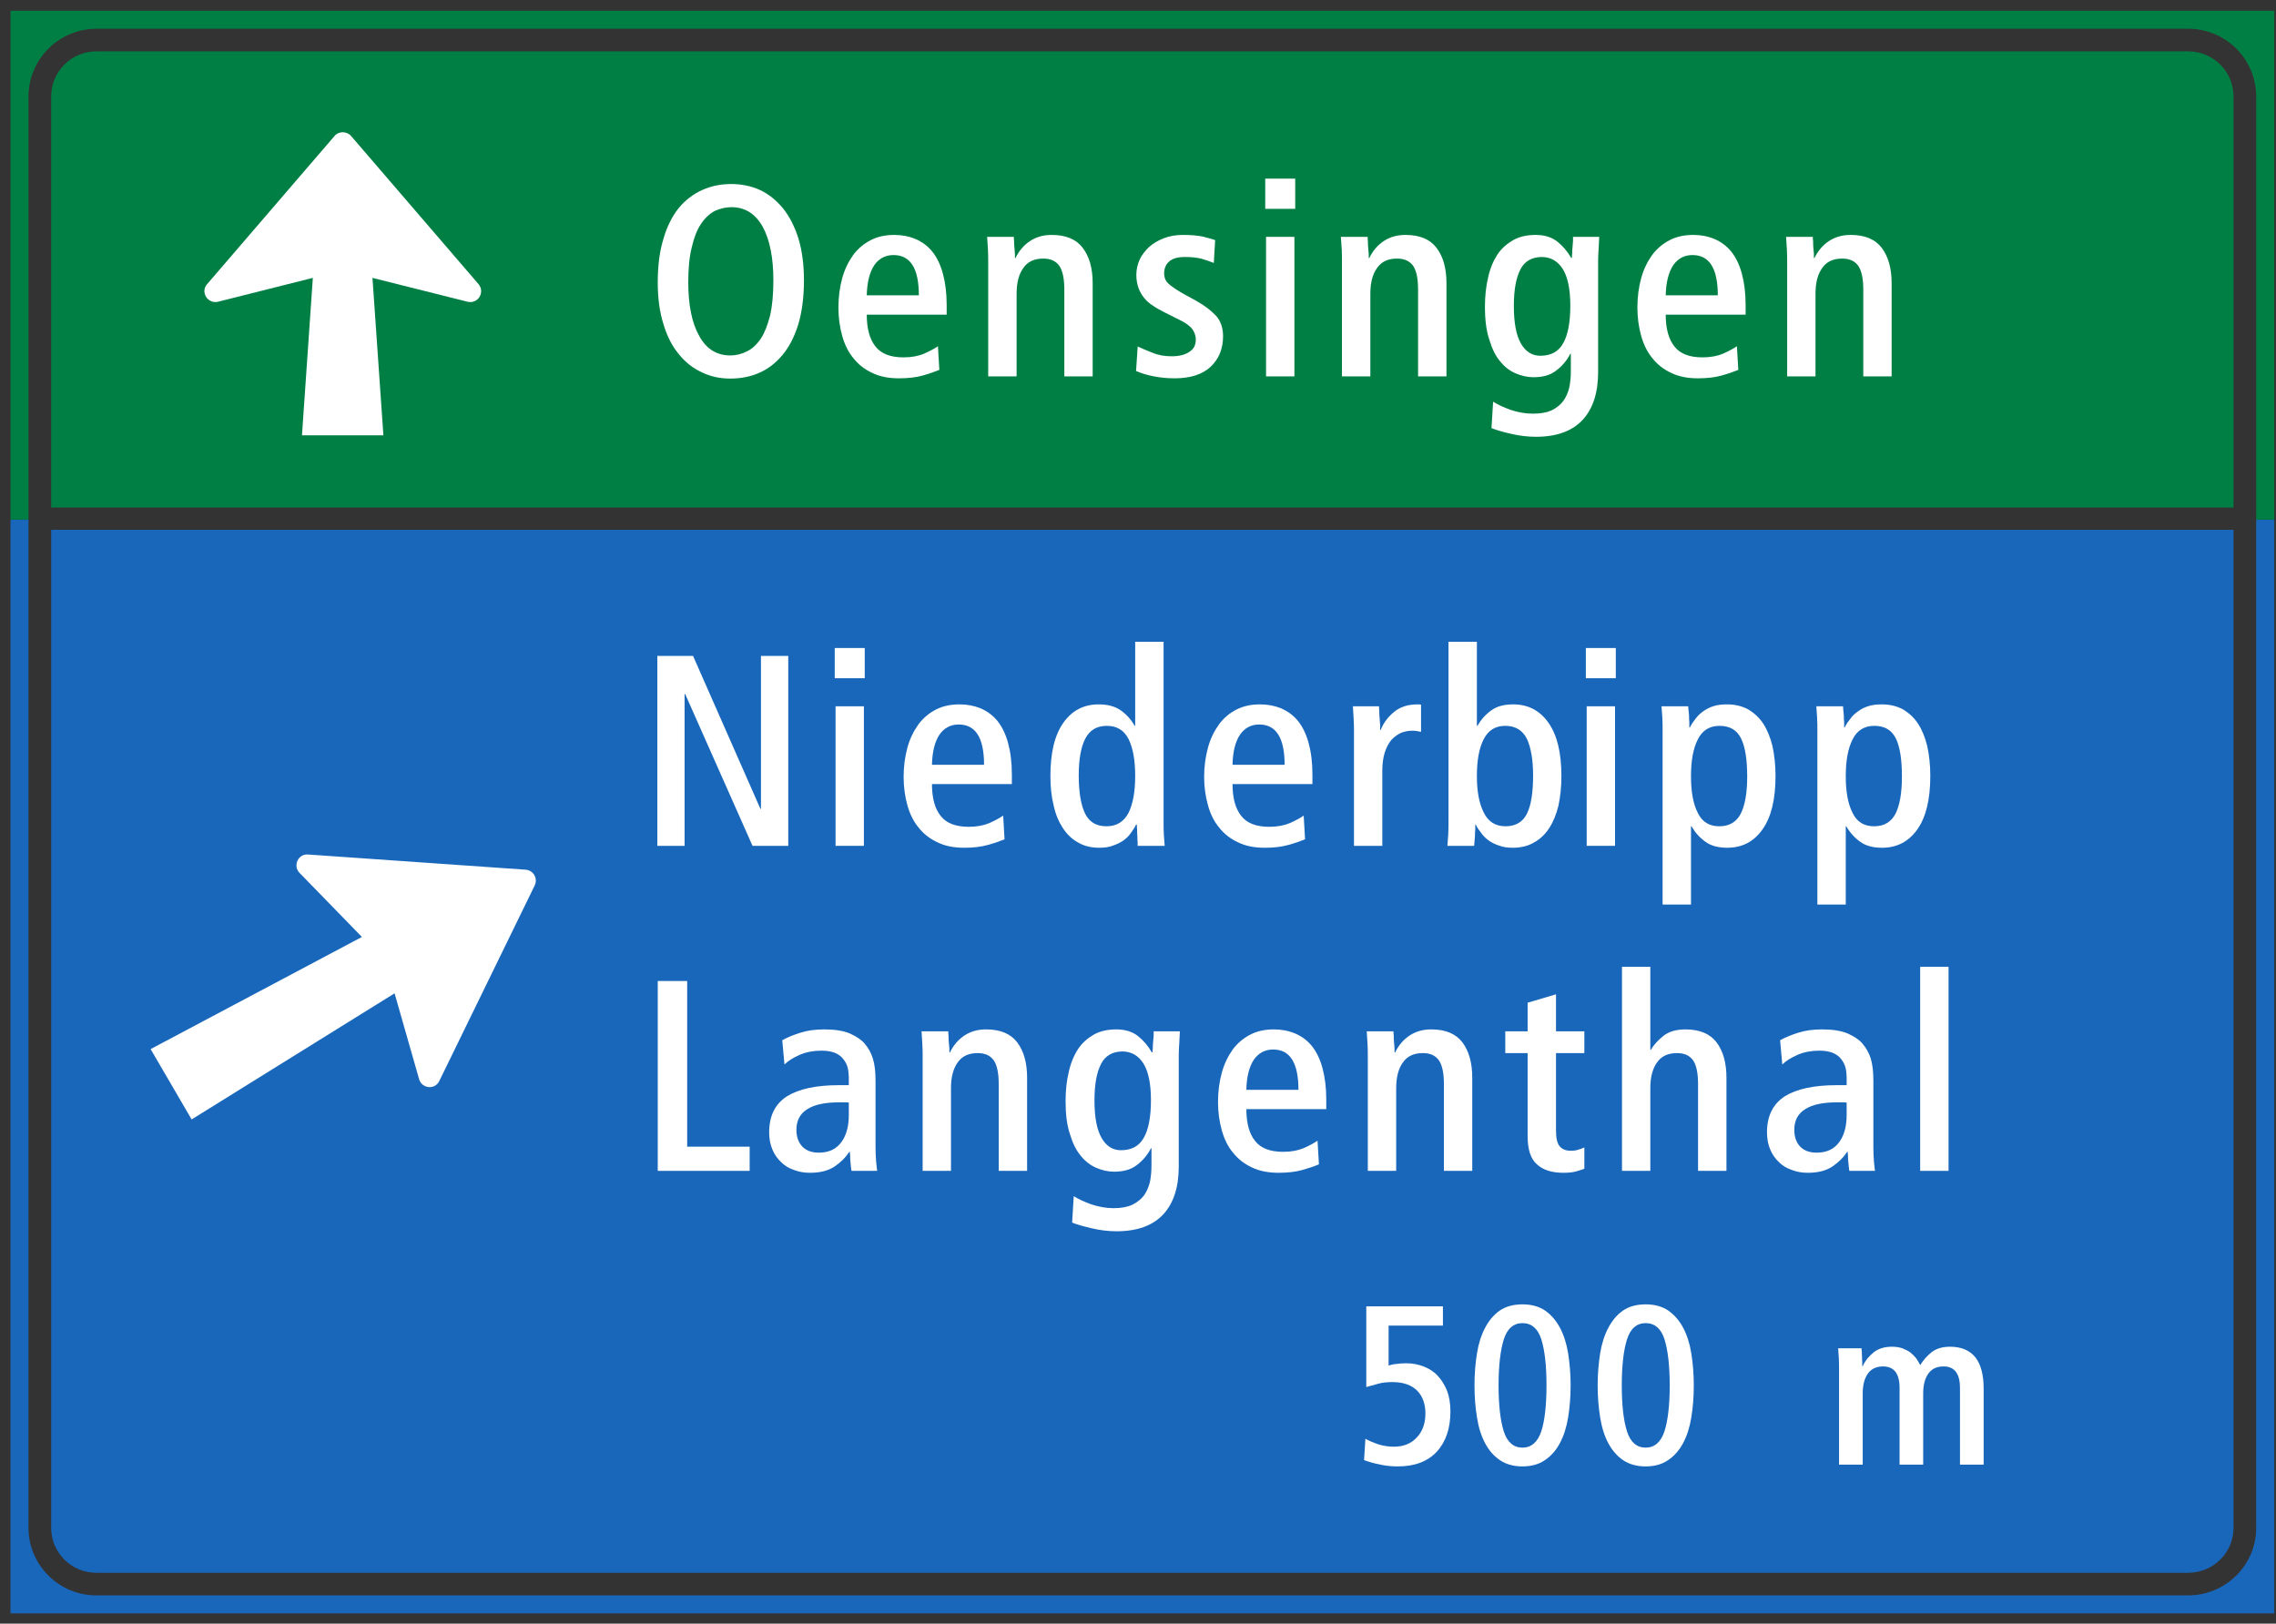 <?xml version="1.0" encoding="UTF-8"?>
<svg xmlns="http://www.w3.org/2000/svg" xmlns:xlink="http://www.w3.org/1999/xlink" width="171pt" height="122pt" viewBox="0 0 171 122" version="1.1">
<rect x="0" y="0" width="171" height="122" fill="#333333" stroke="none"/>
<g id="surface1">
<path style=" stroke:none;fill-rule:nonzero;fill:rgb(10.112%,40.585%,73.28%);fill-opacity:1;" d="M 0.789 39.043 L 0.789 121.227 L 170.867 121.227 L 170.867 39.043 L 169.512 39.043 L 169.512 114.801 C 169.512 117.594 167.223 119.875 164.398 119.875 L 7.23 119.875 C 4.43 119.875 2.141 117.594 2.141 114.801 L 2.141 39.043 L 0.789 39.043 "/>
<path style=" stroke:none;fill-rule:nonzero;fill:rgb(10.112%,40.585%,73.28%);fill-opacity:1;" d="M 167.809 39.809 L 167.809 114.801 C 167.809 116.664 166.289 118.176 164.398 118.176 L 7.23 118.176 C 5.363 118.176 3.844 116.664 3.844 114.801 L 3.844 39.809 L 167.809 39.809 "/>
<path style=" stroke:none;fill-rule:nonzero;fill:rgb(100%,100%,100%);fill-opacity:1;" d="M 40.172 66.535 C 40.43 66 40.078 65.395 39.496 65.348 L 23.152 64.207 C 22.406 64.137 21.984 65.047 22.5 65.582 L 27.191 70.402 L 11.316 78.828 L 14.398 84.113 L 29.645 74.637 L 31.488 81.086 C 31.699 81.809 32.68 81.902 33.004 81.227 L 40.172 66.535 "/>
<path style=" stroke:none;fill-rule:nonzero;fill:rgb(100%,100%,100%);fill-opacity:1;" d="M 49.387 63.555 L 51.434 63.555 L 51.434 52.148 L 51.477 52.148 L 56.539 63.555 L 59.223 63.555 L 59.223 49.285 L 57.172 49.285 L 57.172 60.777 L 57.133 60.777 L 52.07 49.285 L 49.387 49.285 L 49.387 63.555 "/>
<path style=" stroke:none;fill-rule:nonzero;fill:rgb(100%,100%,100%);fill-opacity:1;" d="M 62.777 63.555 L 64.906 63.555 L 64.906 53.07 L 62.777 53.07 L 62.777 63.555 "/>
<path style=" stroke:none;fill-rule:nonzero;fill:rgb(100%,100%,100%);fill-opacity:1;" d="M 62.715 50.961 L 64.969 50.961 L 64.969 48.691 L 62.715 48.691 L 62.715 50.961 "/>
<path style=" stroke:none;fill-rule:nonzero;fill:rgb(100%,100%,100%);fill-opacity:1;" d="M 70.02 58.914 L 76.023 58.914 L 76.023 58.199 C 76.023 57.281 75.922 56.504 75.738 55.828 C 75.555 55.152 75.285 54.602 74.941 54.172 C 74.59 53.742 74.16 53.438 73.691 53.23 C 73.199 53.027 72.664 52.926 72.09 52.926 C 71.434 52.926 70.84 53.047 70.328 53.312 C 69.797 53.578 69.344 53.969 68.996 54.438 C 68.648 54.93 68.359 55.5 68.176 56.176 C 67.992 56.848 67.891 57.586 67.891 58.383 C 67.891 59.141 67.992 59.855 68.176 60.512 C 68.359 61.164 68.629 61.715 69.016 62.184 C 69.387 62.656 69.859 63.023 70.43 63.289 C 71.004 63.574 71.68 63.699 72.441 63.699 C 73.094 63.699 73.691 63.637 74.203 63.492 C 74.715 63.352 75.125 63.207 75.473 63.066 L 75.371 61.285 C 75.102 61.469 74.754 61.656 74.344 61.84 C 73.914 62.023 73.402 62.125 72.789 62.125 C 71.805 62.125 71.105 61.859 70.676 61.309 C 70.246 60.777 70.02 59.977 70.02 58.914 "/>
<path style=" stroke:none;fill-rule:nonzero;fill:rgb(100%,100%,100%);fill-opacity:1;" d="M 85.473 63.555 L 87.504 63.555 C 87.48 63.289 87.465 63.004 87.441 62.699 C 87.422 62.391 87.422 62.043 87.422 61.695 L 87.422 48.223 L 85.289 48.223 L 85.289 54.539 L 85.25 54.539 C 84.984 54.07 84.637 53.68 84.203 53.375 C 83.773 53.07 83.219 52.926 82.543 52.926 C 81.438 52.926 80.555 53.375 79.902 54.293 C 79.246 55.215 78.918 56.543 78.918 58.324 C 78.918 59.141 79 59.875 79.164 60.531 C 79.309 61.203 79.551 61.758 79.859 62.227 C 80.168 62.699 80.555 63.066 81.008 63.309 C 81.457 63.574 81.992 63.699 82.586 63.699 C 82.973 63.699 83.324 63.656 83.629 63.535 C 83.918 63.434 84.184 63.309 84.41 63.148 C 84.637 62.984 84.82 62.801 84.961 62.594 C 85.105 62.391 85.25 62.184 85.352 61.961 L 85.414 61.961 C 85.414 62.062 85.414 62.184 85.434 62.348 C 85.434 62.512 85.434 62.676 85.453 62.84 C 85.453 63.004 85.453 63.148 85.473 63.289 C 85.473 63.434 85.473 63.516 85.473 63.555 "/>
<path style=" stroke:none;fill-rule:nonzero;fill:rgb(100%,100%,100%);fill-opacity:1;" d="M 92.602 58.914 L 98.605 58.914 L 98.605 58.199 C 98.605 57.281 98.504 56.504 98.32 55.828 C 98.133 55.152 97.867 54.602 97.52 54.172 C 97.172 53.742 96.738 53.438 96.27 53.23 C 95.777 53.027 95.242 52.926 94.672 52.926 C 94.016 52.926 93.422 53.047 92.906 53.312 C 92.375 53.578 91.922 53.969 91.578 54.438 C 91.227 54.93 90.941 55.5 90.758 56.176 C 90.574 56.848 90.469 57.586 90.469 58.383 C 90.469 59.141 90.574 59.855 90.758 60.512 C 90.941 61.164 91.207 61.715 91.598 62.184 C 91.965 62.656 92.438 63.023 93.012 63.289 C 93.586 63.574 94.262 63.699 95.02 63.699 C 95.676 63.699 96.27 63.637 96.781 63.492 C 97.293 63.352 97.703 63.207 98.051 63.066 L 97.949 61.285 C 97.684 61.469 97.336 61.656 96.926 61.84 C 96.492 62.023 95.98 62.125 95.367 62.125 C 94.383 62.125 93.688 61.859 93.258 61.309 C 92.828 60.777 92.602 59.977 92.602 58.914 "/>
<path style=" stroke:none;fill-rule:nonzero;fill:rgb(100%,100%,100%);fill-opacity:1;" d="M 101.727 63.555 L 103.855 63.555 L 103.855 57.914 C 103.855 57.383 103.918 56.934 104.039 56.543 C 104.164 56.156 104.328 55.848 104.531 55.602 C 104.738 55.379 104.984 55.195 105.25 55.07 C 105.516 54.969 105.781 54.906 106.09 54.906 C 106.215 54.906 106.336 54.906 106.438 54.93 C 106.539 54.949 106.664 54.969 106.766 54.988 L 106.766 52.945 C 106.727 52.945 106.684 52.945 106.664 52.926 C 106.645 52.926 106.602 52.926 106.562 52.926 C 106.172 52.926 105.824 52.965 105.516 53.07 C 105.211 53.168 104.961 53.312 104.738 53.496 C 104.512 53.68 104.309 53.887 104.145 54.109 C 103.98 54.336 103.836 54.582 103.734 54.848 L 103.691 54.848 C 103.691 54.766 103.691 54.641 103.691 54.477 C 103.672 54.316 103.672 54.133 103.652 53.945 C 103.629 53.762 103.629 53.602 103.629 53.438 C 103.609 53.273 103.609 53.148 103.609 53.07 L 101.645 53.07 C 101.664 53.375 101.684 53.703 101.703 54.027 C 101.727 54.375 101.727 54.723 101.727 55.07 L 101.727 63.555 "/>
<path style=" stroke:none;fill-rule:nonzero;fill:rgb(100%,100%,100%);fill-opacity:1;" d="M 108.746 63.555 L 110.758 63.555 C 110.758 63.516 110.758 63.434 110.777 63.289 C 110.797 63.148 110.797 63.004 110.816 62.82 C 110.816 62.656 110.816 62.492 110.84 62.328 C 110.84 62.164 110.84 62.043 110.84 61.961 L 110.879 61.961 C 110.98 62.184 111.125 62.391 111.289 62.594 C 111.434 62.801 111.617 62.984 111.844 63.148 C 112.066 63.309 112.312 63.434 112.621 63.535 C 112.93 63.656 113.277 63.699 113.664 63.699 C 114.262 63.699 114.793 63.574 115.242 63.309 C 115.695 63.066 116.086 62.699 116.391 62.227 C 116.699 61.758 116.926 61.203 117.09 60.531 C 117.23 59.875 117.312 59.141 117.312 58.324 C 117.312 56.543 116.984 55.215 116.328 54.293 C 115.676 53.375 114.793 52.926 113.688 52.926 C 113.012 52.926 112.457 53.07 112.047 53.375 C 111.617 53.68 111.27 54.07 111.004 54.539 L 110.961 54.539 L 110.961 48.223 L 108.828 48.223 L 108.828 61.695 C 108.828 62.043 108.828 62.391 108.809 62.699 C 108.789 63.004 108.77 63.289 108.746 63.555 "/>
<path style=" stroke:none;fill-rule:nonzero;fill:rgb(100%,100%,100%);fill-opacity:1;" d="M 119.211 63.555 L 121.34 63.555 L 121.34 53.07 L 119.211 53.07 L 119.211 63.555 "/>
<path style=" stroke:none;fill-rule:nonzero;fill:rgb(100%,100%,100%);fill-opacity:1;" d="M 119.148 50.961 L 121.398 50.961 L 121.398 48.691 L 119.148 48.691 L 119.148 50.961 "/>
<path style=" stroke:none;fill-rule:nonzero;fill:rgb(100%,100%,100%);fill-opacity:1;" d="M 127.047 62.086 L 127.086 62.086 C 127.355 62.555 127.699 62.941 128.133 63.25 C 128.543 63.555 129.098 63.699 129.77 63.699 C 130.879 63.699 131.762 63.25 132.414 62.328 C 133.07 61.41 133.398 60.082 133.398 58.301 C 133.398 57.484 133.316 56.746 133.172 56.074 C 133.012 55.418 132.781 54.848 132.477 54.375 C 132.168 53.906 131.777 53.559 131.328 53.293 C 130.855 53.047 130.344 52.926 129.75 52.926 C 129.359 52.926 129.016 52.965 128.707 53.07 C 128.398 53.168 128.152 53.312 127.926 53.477 C 127.699 53.641 127.52 53.824 127.375 54.027 C 127.211 54.234 127.066 54.438 126.965 54.66 L 126.922 54.66 C 126.922 54.559 126.922 54.438 126.922 54.273 C 126.902 54.109 126.902 53.945 126.902 53.785 C 126.883 53.621 126.883 53.477 126.859 53.336 C 126.84 53.191 126.84 53.109 126.84 53.07 L 124.832 53.07 C 124.855 53.336 124.875 53.621 124.895 53.926 C 124.914 54.234 124.914 54.582 124.914 54.93 L 124.914 67.969 L 127.047 67.969 L 127.047 62.086 "/>
<path style=" stroke:none;fill-rule:nonzero;fill:rgb(100%,100%,100%);fill-opacity:1;" d="M 138.676 62.086 L 138.715 62.086 C 138.98 62.555 139.332 62.941 139.762 63.25 C 140.172 63.555 140.727 63.699 141.402 63.699 C 142.508 63.699 143.391 63.25 144.047 62.328 C 144.699 61.41 145.027 60.082 145.027 58.301 C 145.027 57.484 144.945 56.746 144.801 56.074 C 144.641 55.418 144.414 54.848 144.105 54.375 C 143.797 53.906 143.41 53.559 142.957 53.293 C 142.484 53.047 141.977 52.926 141.379 52.926 C 140.992 52.926 140.645 52.965 140.336 53.07 C 140.027 53.168 139.781 53.312 139.559 53.477 C 139.332 53.641 139.145 53.824 139.004 54.027 C 138.84 54.234 138.695 54.438 138.594 54.66 L 138.555 54.66 C 138.555 54.559 138.555 54.438 138.555 54.273 C 138.531 54.109 138.531 53.945 138.531 53.785 C 138.512 53.621 138.512 53.477 138.488 53.336 C 138.473 53.191 138.473 53.109 138.473 53.07 L 136.465 53.07 C 136.48 53.336 136.504 53.621 136.523 53.926 C 136.543 54.234 136.543 54.582 136.543 54.93 L 136.543 67.969 L 138.676 67.969 L 138.676 62.086 "/>
<path style=" stroke:none;fill-rule:nonzero;fill:rgb(100%,100%,100%);fill-opacity:1;" d="M 49.418 87.977 L 56.324 87.977 L 56.324 86.16 L 51.629 86.16 L 51.629 73.711 L 49.418 73.711 L 49.418 87.977 "/>
<path style=" stroke:none;fill-rule:nonzero;fill:rgb(100%,100%,100%);fill-opacity:1;" d="M 63.977 87.977 L 65.902 87.977 C 65.883 87.793 65.844 87.531 65.82 87.223 C 65.801 86.914 65.781 86.59 65.781 86.242 L 65.781 81.23 C 65.781 80.535 65.719 79.965 65.574 79.516 C 65.434 79.066 65.207 78.699 64.941 78.391 C 64.715 78.125 64.344 77.879 63.855 77.656 C 63.363 77.449 62.727 77.348 61.93 77.348 C 61.25 77.348 60.656 77.43 60.145 77.594 C 59.633 77.758 59.16 77.941 58.773 78.164 L 58.938 79.984 C 59.203 79.719 59.594 79.473 60.102 79.25 C 60.598 79.043 61.129 78.945 61.723 78.945 C 62.48 78.945 63.016 79.148 63.34 79.555 C 63.508 79.762 63.629 79.984 63.691 80.23 C 63.75 80.496 63.773 80.781 63.773 81.109 L 63.773 81.539 L 63.016 81.539 C 61.312 81.539 60.004 81.824 59.121 82.379 C 58.238 82.949 57.789 83.848 57.789 85.078 C 57.789 85.566 57.871 85.996 58.035 86.383 C 58.199 86.773 58.422 87.078 58.711 87.344 C 58.977 87.609 59.305 87.793 59.672 87.918 C 60.043 88.059 60.43 88.121 60.863 88.121 C 61.641 88.121 62.258 87.957 62.727 87.633 C 63.18 87.324 63.547 86.957 63.812 86.547 L 63.855 86.547 C 63.855 86.609 63.855 86.711 63.875 86.855 C 63.875 86.996 63.875 87.141 63.895 87.281 C 63.914 87.426 63.914 87.57 63.934 87.691 C 63.957 87.836 63.957 87.918 63.977 87.977 "/>
<path style=" stroke:none;fill-rule:nonzero;fill:rgb(100%,100%,100%);fill-opacity:1;" d="M 69.32 87.977 L 71.449 87.977 L 71.449 81.766 C 71.449 80.945 71.613 80.293 71.961 79.82 C 72.289 79.352 72.781 79.129 73.457 79.129 C 74.012 79.129 74.402 79.309 74.668 79.68 C 74.914 80.047 75.035 80.641 75.035 81.457 L 75.035 87.977 L 77.168 87.977 L 77.168 80.969 C 77.168 79.863 76.922 78.984 76.43 78.328 C 75.938 77.676 75.16 77.348 74.094 77.348 C 73.477 77.348 72.945 77.492 72.473 77.797 C 72.004 78.105 71.633 78.535 71.367 79.086 L 71.328 79.086 C 71.328 79.023 71.328 78.902 71.328 78.758 C 71.305 78.617 71.305 78.453 71.285 78.289 C 71.266 78.125 71.266 77.961 71.266 77.82 C 71.246 77.676 71.246 77.551 71.246 77.492 L 69.238 77.492 C 69.258 77.797 69.277 78.125 69.297 78.453 C 69.32 78.801 69.32 79.148 69.32 79.496 L 69.32 87.977 "/>
<path style=" stroke:none;fill-rule:nonzero;fill:rgb(100%,100%,100%);fill-opacity:1;" d="M 80.672 89.879 L 80.551 91.863 C 80.898 92.004 81.391 92.148 82.004 92.289 C 82.621 92.434 83.254 92.516 83.891 92.516 C 85.449 92.516 86.613 92.086 87.395 91.25 C 88.172 90.41 88.562 89.207 88.562 87.652 L 88.562 79.27 C 88.562 78.965 88.582 78.676 88.602 78.371 C 88.625 78.062 88.625 77.777 88.645 77.492 L 86.676 77.492 C 86.676 77.551 86.676 77.676 86.676 77.82 C 86.656 77.961 86.656 78.125 86.637 78.289 C 86.613 78.453 86.613 78.594 86.613 78.738 C 86.594 78.883 86.594 79.004 86.594 79.066 L 86.531 79.066 C 86.266 78.594 85.918 78.188 85.488 77.84 C 85.059 77.512 84.527 77.348 83.871 77.348 C 83.234 77.348 82.66 77.469 82.188 77.734 C 81.719 78.004 81.309 78.352 81 78.82 C 80.695 79.289 80.449 79.863 80.305 80.52 C 80.141 81.191 80.059 81.926 80.059 82.746 C 80.059 83.727 80.16 84.543 80.387 85.219 C 80.59 85.895 80.855 86.445 81.207 86.855 C 81.555 87.281 81.945 87.57 82.375 87.754 C 82.805 87.938 83.254 88.039 83.707 88.039 C 84.422 88.039 84.996 87.875 85.426 87.531 C 85.859 87.203 86.207 86.793 86.473 86.281 L 86.512 86.281 L 86.512 87.59 C 86.512 88.02 86.473 88.449 86.391 88.836 C 86.289 89.227 86.145 89.551 85.938 89.84 C 85.715 90.125 85.426 90.348 85.059 90.531 C 84.688 90.699 84.219 90.781 83.664 90.781 C 83.09 90.781 82.539 90.676 81.984 90.492 C 81.43 90.289 81 90.086 80.672 89.879 "/>
<path style=" stroke:none;fill-rule:nonzero;fill:rgb(100%,100%,100%);fill-opacity:1;" d="M 93.641 83.34 L 99.645 83.34 L 99.645 82.621 C 99.645 81.703 99.543 80.926 99.359 80.25 C 99.176 79.578 98.906 79.023 98.559 78.594 C 98.211 78.164 97.781 77.859 97.309 77.656 C 96.82 77.449 96.285 77.348 95.711 77.348 C 95.055 77.348 94.461 77.469 93.949 77.734 C 93.418 78.004 92.965 78.391 92.617 78.859 C 92.27 79.352 91.98 79.926 91.797 80.598 C 91.613 81.273 91.512 82.008 91.512 82.805 C 91.512 83.562 91.613 84.281 91.797 84.934 C 91.98 85.586 92.246 86.141 92.637 86.609 C 93.008 87.078 93.477 87.449 94.051 87.715 C 94.625 87.996 95.301 88.121 96.059 88.121 C 96.715 88.121 97.309 88.059 97.824 87.918 C 98.336 87.773 98.746 87.633 99.094 87.488 L 98.988 85.711 C 98.723 85.895 98.375 86.078 97.965 86.262 C 97.535 86.445 97.023 86.547 96.406 86.547 C 95.426 86.547 94.727 86.281 94.297 85.73 C 93.867 85.199 93.641 84.402 93.641 83.34 "/>
<path style=" stroke:none;fill-rule:nonzero;fill:rgb(100%,100%,100%);fill-opacity:1;" d="M 102.766 87.977 L 104.898 87.977 L 104.898 81.766 C 104.898 80.945 105.062 80.293 105.41 79.82 C 105.738 79.352 106.23 79.129 106.906 79.129 C 107.461 79.129 107.848 79.309 108.113 79.68 C 108.359 80.047 108.484 80.641 108.484 81.457 L 108.484 87.977 L 110.613 87.977 L 110.613 80.969 C 110.613 79.863 110.367 78.984 109.879 78.328 C 109.387 77.676 108.605 77.348 107.539 77.348 C 106.926 77.348 106.395 77.492 105.922 77.797 C 105.449 78.105 105.082 78.535 104.816 79.086 L 104.773 79.086 C 104.773 79.023 104.773 78.902 104.773 78.758 C 104.754 78.617 104.754 78.453 104.734 78.289 C 104.715 78.125 104.715 77.961 104.715 77.82 C 104.691 77.676 104.691 77.551 104.691 77.492 L 102.684 77.492 C 102.703 77.797 102.727 78.125 102.746 78.453 C 102.766 78.801 102.766 79.148 102.766 79.496 L 102.766 87.977 "/>
<path style=" stroke:none;fill-rule:nonzero;fill:rgb(100%,100%,100%);fill-opacity:1;" d="M 119.035 87.816 L 119.035 86.219 C 118.895 86.281 118.75 86.344 118.586 86.383 C 118.422 86.445 118.238 86.465 118.012 86.465 C 117.621 86.465 117.355 86.344 117.172 86.117 C 116.988 85.895 116.906 85.504 116.906 84.934 L 116.906 79.129 L 119.035 79.129 L 119.035 77.492 L 116.906 77.492 L 116.906 74.711 L 114.773 75.344 L 114.773 77.492 L 113.094 77.492 L 113.094 79.129 L 114.773 79.129 L 114.773 85.363 C 114.773 86.363 115 87.078 115.473 87.488 C 115.941 87.918 116.598 88.121 117.457 88.121 C 117.766 88.121 118.074 88.102 118.34 88.039 C 118.605 87.957 118.852 87.898 119.035 87.816 "/>
<path style=" stroke:none;fill-rule:nonzero;fill:rgb(100%,100%,100%);fill-opacity:1;" d="M 121.863 87.977 L 123.992 87.977 L 123.992 81.766 C 123.992 80.945 124.156 80.293 124.504 79.82 C 124.832 79.352 125.324 79.129 126 79.129 C 126.555 79.129 126.945 79.309 127.211 79.68 C 127.457 80.047 127.578 80.641 127.578 81.457 L 127.578 87.977 L 129.711 87.977 L 129.711 80.969 C 129.711 79.863 129.465 78.984 128.973 78.328 C 128.48 77.676 127.699 77.348 126.637 77.348 C 125.938 77.348 125.387 77.512 124.996 77.82 C 124.586 78.145 124.258 78.492 124.035 78.883 L 123.992 78.883 L 123.992 72.645 L 121.863 72.645 L 121.863 87.977 "/>
<path style=" stroke:none;fill-rule:nonzero;fill:rgb(100%,100%,100%);fill-opacity:1;" d="M 138.945 87.977 L 140.871 87.977 C 140.852 87.793 140.812 87.531 140.789 87.223 C 140.77 86.914 140.75 86.59 140.75 86.242 L 140.75 81.23 C 140.75 80.535 140.688 79.965 140.547 79.516 C 140.402 79.066 140.176 78.699 139.91 78.391 C 139.684 78.125 139.316 77.879 138.824 77.656 C 138.332 77.449 137.695 77.348 136.898 77.348 C 136.223 77.348 135.629 77.43 135.113 77.594 C 134.602 77.758 134.133 77.941 133.742 78.164 L 133.906 79.984 C 134.172 79.719 134.562 79.473 135.074 79.25 C 135.566 79.043 136.098 78.945 136.691 78.945 C 137.449 78.945 137.984 79.148 138.312 79.555 C 138.477 79.762 138.598 79.984 138.66 80.23 C 138.723 80.496 138.742 80.781 138.742 81.109 L 138.742 81.539 L 137.984 81.539 C 136.281 81.539 134.973 81.824 134.09 82.379 C 133.211 82.949 132.758 83.848 132.758 85.078 C 132.758 85.566 132.84 85.996 133.004 86.383 C 133.168 86.773 133.395 87.078 133.68 87.344 C 133.945 87.609 134.273 87.793 134.645 87.918 C 135.012 88.059 135.402 88.121 135.832 88.121 C 136.609 88.121 137.227 87.957 137.695 87.633 C 138.148 87.324 138.516 86.957 138.781 86.547 L 138.824 86.547 C 138.824 86.609 138.824 86.711 138.844 86.855 C 138.844 86.996 138.844 87.141 138.863 87.281 C 138.887 87.426 138.887 87.57 138.906 87.691 C 138.926 87.836 138.926 87.918 138.945 87.977 "/>
<path style=" stroke:none;fill-rule:nonzero;fill:rgb(100%,100%,100%);fill-opacity:1;" d="M 144.266 87.977 L 146.398 87.977 L 146.398 72.645 L 144.266 72.645 L 144.266 87.977 "/>
<path style=" stroke:none;fill-rule:nonzero;fill:rgb(100%,100%,100%);fill-opacity:1;" d="M 102.484 109.711 C 102.809 109.828 103.184 109.949 103.629 110.031 C 104.055 110.137 104.531 110.184 105.027 110.184 C 106.293 110.184 107.266 109.812 107.949 109.078 C 108.633 108.332 108.973 107.324 108.973 106.047 C 108.973 105.469 108.887 104.941 108.719 104.496 C 108.527 104.035 108.289 103.66 108 103.355 C 107.711 103.047 107.352 102.828 106.957 102.672 C 106.547 102.52 106.121 102.434 105.676 102.434 C 105.402 102.434 105.148 102.453 104.926 102.484 C 104.688 102.504 104.48 102.555 104.328 102.605 L 104.328 99.605 L 108.41 99.605 L 108.41 98.16 L 102.652 98.16 L 102.652 104.223 C 102.945 104.141 103.254 104.055 103.559 103.969 C 103.867 103.883 104.227 103.848 104.617 103.848 C 105.438 103.848 106.051 104.07 106.48 104.496 C 106.891 104.922 107.094 105.504 107.094 106.199 C 107.094 106.934 106.891 107.531 106.465 107.988 C 106.035 108.469 105.453 108.703 104.723 108.703 C 104.293 108.703 103.902 108.637 103.543 108.52 C 103.184 108.398 102.859 108.262 102.586 108.109 L 102.484 109.711 "/>
<path style=" stroke:none;fill-rule:nonzero;fill:rgb(100%,100%,100%);fill-opacity:1;" d="M 111.582 108.449 C 111.871 108.992 112.246 109.418 112.711 109.727 C 113.172 110.031 113.719 110.184 114.383 110.184 C 115.051 110.184 115.613 110.031 116.074 109.711 C 116.535 109.402 116.91 108.977 117.199 108.43 C 117.492 107.887 117.695 107.238 117.816 106.508 C 117.934 105.773 118.004 104.973 118.004 104.105 C 118.004 103.234 117.934 102.434 117.816 101.684 C 117.695 100.953 117.492 100.305 117.199 99.762 C 116.91 99.215 116.535 98.789 116.074 98.465 C 115.613 98.16 115.051 98.008 114.383 98.008 C 113.719 98.008 113.152 98.16 112.691 98.465 C 112.23 98.789 111.871 99.215 111.582 99.762 C 111.293 100.305 111.086 100.953 110.969 101.684 C 110.848 102.434 110.781 103.234 110.781 104.105 C 110.781 104.973 110.848 105.773 110.969 106.508 C 111.086 107.258 111.293 107.906 111.582 108.449 "/>
<path style=" stroke:none;fill-rule:nonzero;fill:rgb(100%,100%,100%);fill-opacity:1;" d="M 120.84 108.449 C 121.129 108.992 121.504 109.418 121.965 109.727 C 122.426 110.031 122.973 110.184 123.641 110.184 C 124.305 110.184 124.867 110.031 125.328 109.711 C 125.789 109.402 126.164 108.977 126.457 108.43 C 126.746 107.887 126.953 107.238 127.07 106.508 C 127.191 105.773 127.258 104.973 127.258 104.105 C 127.258 103.234 127.191 102.434 127.07 101.684 C 126.953 100.953 126.746 100.305 126.457 99.762 C 126.164 99.215 125.789 98.789 125.328 98.465 C 124.867 98.16 124.305 98.008 123.641 98.008 C 122.973 98.008 122.41 98.16 121.949 98.465 C 121.488 98.789 121.129 99.215 120.84 99.762 C 120.547 100.305 120.344 100.953 120.223 101.684 C 120.105 102.434 120.035 103.234 120.035 104.105 C 120.035 104.973 120.105 105.773 120.223 106.508 C 120.344 107.258 120.547 107.906 120.84 108.449 "/>
<path style=" stroke:none;fill-rule:nonzero;fill:rgb(100%,100%,100%);fill-opacity:1;" d="M 138.172 110.051 L 139.949 110.051 L 139.949 104.703 C 139.949 104.055 140.086 103.559 140.344 103.203 C 140.598 102.844 140.992 102.672 141.484 102.672 C 142.309 102.672 142.719 103.219 142.719 104.293 L 142.719 110.051 L 144.492 110.051 L 144.492 104.703 C 144.492 104.055 144.629 103.559 144.887 103.203 C 145.141 102.844 145.535 102.672 146.027 102.672 C 146.848 102.672 147.258 103.219 147.258 104.293 L 147.258 110.051 L 149.035 110.051 L 149.035 104.328 C 149.035 103.305 148.828 102.52 148.418 101.992 C 147.992 101.465 147.359 101.191 146.508 101.191 C 145.941 101.191 145.484 101.328 145.125 101.602 C 144.766 101.891 144.492 102.215 144.27 102.57 C 144.184 102.402 144.082 102.23 143.965 102.059 C 143.844 101.906 143.688 101.754 143.52 101.617 C 143.348 101.496 143.145 101.395 142.922 101.309 C 142.699 101.227 142.426 101.191 142.137 101.191 C 141.59 101.191 141.145 101.328 140.785 101.602 C 140.43 101.891 140.137 102.23 139.949 102.656 L 139.914 102.656 C 139.914 102.605 139.914 102.504 139.914 102.367 C 139.898 102.246 139.898 102.109 139.898 101.973 C 139.883 101.84 139.883 101.703 139.883 101.582 C 139.863 101.465 139.863 101.363 139.863 101.309 L 138.105 101.309 C 138.121 101.551 138.141 101.805 138.156 102.078 C 138.172 102.348 138.172 102.641 138.172 102.965 L 138.172 110.051 "/>
<path style=" stroke:none;fill-rule:nonzero;fill:rgb(0%,49.675%,27.332%);fill-opacity:1;" d="M 0.789 39.043 L 0.789 0.809 L 170.867 0.809 L 170.867 39.043 L 169.512 39.043 L 169.512 7.258 C 169.512 4.441 167.223 2.16 164.398 2.16 L 7.254 2.16 C 4.43 2.16 2.141 4.441 2.141 7.258 L 2.141 39.043 L 0.789 39.043 "/>
<path style=" stroke:none;fill-rule:nonzero;fill:rgb(0%,49.675%,27.332%);fill-opacity:1;" d="M 167.809 38.133 L 167.809 7.258 C 167.809 5.371 166.289 3.859 164.398 3.859 L 7.254 3.859 C 5.363 3.859 3.844 5.371 3.844 7.258 L 3.844 38.133 L 167.809 38.133 "/>
<path style=" stroke:none;fill-rule:nonzero;fill:rgb(10.112%,40.585%,73.28%);fill-opacity:1;" d="M 70.02 57.465 C 70.043 56.504 70.227 55.746 70.574 55.215 C 70.922 54.703 71.414 54.438 72.031 54.438 C 73.301 54.438 73.934 55.441 73.934 57.465 L 70.02 57.465 "/>
<path style=" stroke:none;fill-rule:nonzero;fill:rgb(10.112%,40.585%,73.28%);fill-opacity:1;" d="M 81.52 61.121 C 81.215 60.488 81.047 59.527 81.047 58.262 C 81.047 57.055 81.215 56.133 81.539 55.5 C 81.867 54.867 82.402 54.539 83.16 54.539 C 83.918 54.539 84.449 54.867 84.797 55.543 C 85.125 56.215 85.289 57.137 85.289 58.301 C 85.289 59.469 85.125 60.387 84.797 61.062 C 84.449 61.734 83.898 62.086 83.141 62.086 C 82.359 62.086 81.828 61.758 81.52 61.121 "/>
<path style=" stroke:none;fill-rule:nonzero;fill:rgb(10.112%,40.585%,73.28%);fill-opacity:1;" d="M 92.602 57.465 C 92.621 56.504 92.805 55.746 93.156 55.215 C 93.504 54.703 93.992 54.438 94.609 54.438 C 95.879 54.438 96.516 55.441 96.516 57.465 L 92.602 57.465 "/>
<path style=" stroke:none;fill-rule:nonzero;fill:rgb(10.112%,40.585%,73.28%);fill-opacity:1;" d="M 111.473 61.043 C 111.125 60.367 110.961 59.445 110.961 58.301 C 110.961 57.137 111.125 56.215 111.473 55.543 C 111.82 54.867 112.355 54.539 113.094 54.539 C 113.852 54.539 114.383 54.867 114.711 55.5 C 115.02 56.156 115.184 57.074 115.184 58.262 C 115.184 59.547 115.039 60.488 114.73 61.121 C 114.426 61.758 113.871 62.086 113.113 62.086 C 112.355 62.086 111.801 61.734 111.473 61.043 "/>
<path style=" stroke:none;fill-rule:nonzero;fill:rgb(10.112%,40.585%,73.28%);fill-opacity:1;" d="M 127.559 61.082 C 127.211 60.406 127.047 59.488 127.047 58.324 C 127.047 57.156 127.211 56.238 127.559 55.562 C 127.887 54.887 128.438 54.539 129.195 54.539 C 129.977 54.539 130.512 54.867 130.816 55.5 C 131.125 56.133 131.27 57.094 131.27 58.363 C 131.27 59.57 131.105 60.488 130.797 61.121 C 130.469 61.758 129.934 62.086 129.18 62.086 C 128.418 62.086 127.887 61.758 127.559 61.082 "/>
<path style=" stroke:none;fill-rule:nonzero;fill:rgb(10.112%,40.585%,73.28%);fill-opacity:1;" d="M 139.188 61.082 C 138.84 60.406 138.676 59.488 138.676 58.324 C 138.676 57.156 138.84 56.238 139.188 55.562 C 139.516 54.887 140.066 54.539 140.824 54.539 C 141.605 54.539 142.141 54.867 142.445 55.5 C 142.754 56.133 142.895 57.094 142.895 58.363 C 142.895 59.57 142.734 60.488 142.426 61.121 C 142.098 61.758 141.562 62.086 140.809 62.086 C 140.047 62.086 139.516 61.758 139.188 61.082 "/>
<path style=" stroke:none;fill-rule:nonzero;fill:rgb(10.112%,40.585%,73.28%);fill-opacity:1;" d="M 63.773 82.848 L 63.773 83.789 C 63.773 84.625 63.59 85.301 63.219 85.812 C 62.828 86.344 62.277 86.609 61.52 86.609 C 60.965 86.609 60.555 86.445 60.27 86.141 C 59.98 85.832 59.836 85.402 59.836 84.891 C 59.836 84.199 60.102 83.688 60.656 83.34 C 61.211 82.988 62.012 82.828 63.055 82.828 C 63.18 82.828 63.301 82.828 63.445 82.828 C 63.59 82.828 63.711 82.828 63.773 82.848 "/>
<path style=" stroke:none;fill-rule:nonzero;fill:rgb(10.112%,40.585%,73.28%);fill-opacity:1;" d="M 82.766 85.504 C 82.414 84.91 82.23 83.973 82.23 82.684 C 82.23 81.477 82.395 80.578 82.723 79.945 C 83.031 79.332 83.562 79.023 84.301 79.004 C 84.996 79.004 85.531 79.309 85.918 79.926 C 86.289 80.535 86.473 81.457 86.473 82.664 C 86.473 83.93 86.289 84.871 85.938 85.484 C 85.59 86.117 85.016 86.426 84.219 86.426 C 83.602 86.426 83.109 86.117 82.766 85.504 "/>
<path style=" stroke:none;fill-rule:nonzero;fill:rgb(10.112%,40.585%,73.28%);fill-opacity:1;" d="M 93.641 81.887 C 93.66 80.926 93.848 80.168 94.195 79.637 C 94.543 79.129 95.035 78.859 95.652 78.859 C 96.922 78.859 97.555 79.863 97.555 81.887 L 93.641 81.887 "/>
<path style=" stroke:none;fill-rule:nonzero;fill:rgb(10.112%,40.585%,73.28%);fill-opacity:1;" d="M 138.742 82.848 L 138.742 83.789 C 138.742 84.625 138.559 85.301 138.188 85.812 C 137.801 86.344 137.246 86.609 136.488 86.609 C 135.934 86.609 135.523 86.445 135.238 86.141 C 134.949 85.832 134.809 85.402 134.809 84.891 C 134.809 84.199 135.074 83.688 135.629 83.34 C 136.18 82.988 136.98 82.828 138.023 82.828 C 138.148 82.828 138.27 82.828 138.414 82.828 C 138.559 82.828 138.68 82.828 138.742 82.848 "/>
<path style=" stroke:none;fill-rule:nonzero;fill:rgb(10.112%,40.585%,73.28%);fill-opacity:1;" d="M 112.98 107.547 C 112.727 106.746 112.59 105.586 112.59 104.105 C 112.59 102.621 112.727 101.465 112.98 100.648 C 113.238 99.828 113.719 99.418 114.383 99.418 C 115.066 99.418 115.543 99.828 115.801 100.629 C 116.059 101.449 116.191 102.605 116.191 104.105 C 116.191 105.586 116.059 106.746 115.801 107.547 C 115.527 108.363 115.051 108.773 114.383 108.773 C 113.719 108.773 113.238 108.363 112.98 107.547 "/>
<path style=" stroke:none;fill-rule:nonzero;fill:rgb(10.112%,40.585%,73.28%);fill-opacity:1;" d="M 122.238 107.547 C 121.98 106.746 121.848 105.586 121.848 104.105 C 121.848 102.621 121.98 101.465 122.238 100.648 C 122.492 99.828 122.973 99.418 123.641 99.418 C 124.32 99.418 124.801 99.828 125.055 100.629 C 125.312 101.449 125.449 102.605 125.449 104.105 C 125.449 105.586 125.312 106.746 125.055 107.547 C 124.781 108.363 124.305 108.773 123.641 108.773 C 122.973 108.773 122.492 108.363 122.238 107.547 "/>
<path style=" stroke:none;fill-rule:nonzero;fill:rgb(100%,100%,100%);fill-opacity:1;" d="M 26.375 10.215 L 35.949 21.344 C 36.461 21.949 35.922 22.859 35.129 22.672 L 27.984 20.879 L 28.805 32.707 L 22.688 32.707 L 23.504 20.879 L 16.383 22.672 C 15.613 22.859 15.027 21.949 15.566 21.344 L 25.137 10.215 C 25.441 9.844 26.047 9.844 26.375 10.215 "/>
<path style=" stroke:none;fill-rule:nonzero;fill:rgb(100%,100%,100%);fill-opacity:1;" d="M 50.996 26.605 C 51.488 27.219 52.059 27.668 52.734 27.977 C 53.391 28.301 54.109 28.445 54.867 28.445 C 55.668 28.445 56.406 28.301 57.082 27.996 C 57.758 27.691 58.332 27.238 58.824 26.629 C 59.316 26.035 59.703 25.258 59.988 24.336 C 60.258 23.418 60.402 22.312 60.402 21.066 C 60.402 19.859 60.258 18.816 59.988 17.918 C 59.703 17.02 59.316 16.262 58.824 15.648 C 58.332 15.055 57.758 14.586 57.102 14.277 C 56.426 13.973 55.707 13.828 54.949 13.828 C 54.152 13.828 53.434 13.973 52.758 14.277 C 52.082 14.586 51.488 15.035 50.996 15.629 C 50.504 16.242 50.113 17.02 49.848 17.938 C 49.559 18.859 49.418 19.961 49.418 21.211 C 49.418 22.414 49.559 23.457 49.848 24.359 C 50.113 25.258 50.504 26.016 50.996 26.605 "/>
<path style=" stroke:none;fill-rule:nonzero;fill:rgb(100%,100%,100%);fill-opacity:1;" d="M 65.121 23.645 L 71.125 23.645 L 71.125 22.926 C 71.125 22.008 71.023 21.23 70.84 20.555 C 70.656 19.883 70.387 19.328 70.039 18.898 C 69.691 18.469 69.262 18.164 68.789 17.961 C 68.297 17.754 67.766 17.652 67.191 17.652 C 66.535 17.652 65.941 17.773 65.43 18.039 C 64.898 18.309 64.445 18.695 64.098 19.164 C 63.75 19.656 63.461 20.23 63.277 20.902 C 63.094 21.578 62.992 22.312 62.992 23.109 C 62.992 23.867 63.094 24.582 63.277 25.238 C 63.461 25.891 63.727 26.441 64.117 26.914 C 64.488 27.383 64.957 27.754 65.531 28.02 C 66.105 28.301 66.781 28.426 67.539 28.426 C 68.195 28.426 68.789 28.363 69.301 28.223 C 69.816 28.078 70.223 27.934 70.574 27.793 L 70.469 26.016 C 70.203 26.199 69.855 26.383 69.445 26.566 C 69.016 26.75 68.504 26.852 67.887 26.852 C 66.906 26.852 66.207 26.586 65.777 26.035 C 65.348 25.504 65.121 24.707 65.121 23.645 "/>
<path style=" stroke:none;fill-rule:nonzero;fill:rgb(100%,100%,100%);fill-opacity:1;" d="M 74.246 28.281 L 76.379 28.281 L 76.379 22.07 C 76.379 21.25 76.543 20.598 76.891 20.125 C 77.219 19.656 77.711 19.43 78.387 19.43 C 78.938 19.43 79.328 19.613 79.594 19.98 C 79.84 20.352 79.965 20.945 79.965 21.762 L 79.965 28.281 L 82.094 28.281 L 82.094 21.27 C 82.094 20.168 81.848 19.285 81.355 18.633 C 80.863 17.98 80.086 17.652 79.02 17.652 C 78.406 17.652 77.871 17.797 77.402 18.102 C 76.93 18.41 76.562 18.84 76.293 19.391 L 76.254 19.391 C 76.254 19.328 76.254 19.207 76.254 19.062 C 76.234 18.922 76.234 18.758 76.215 18.594 C 76.191 18.43 76.191 18.266 76.191 18.121 C 76.172 17.98 76.172 17.855 76.172 17.797 L 74.164 17.797 C 74.184 18.102 74.207 18.43 74.227 18.758 C 74.246 19.105 74.246 19.453 74.246 19.801 L 74.246 28.281 "/>
<path style=" stroke:none;fill-rule:nonzero;fill:rgb(100%,100%,100%);fill-opacity:1;" d="M 85.355 27.875 C 85.684 28.02 86.094 28.16 86.605 28.262 C 87.098 28.363 87.652 28.426 88.242 28.426 C 89.434 28.426 90.336 28.141 90.969 27.547 C 91.586 26.953 91.891 26.199 91.891 25.258 C 91.891 24.625 91.707 24.113 91.359 23.723 C 90.988 23.336 90.496 22.945 89.863 22.598 L 88.941 22.09 C 88.469 21.824 88.121 21.598 87.855 21.371 C 87.59 21.168 87.465 20.883 87.465 20.535 C 87.465 20.168 87.59 19.859 87.855 19.637 C 88.121 19.41 88.512 19.309 89.043 19.309 C 89.473 19.309 89.883 19.348 90.23 19.43 C 90.578 19.531 90.906 19.637 91.195 19.758 L 91.297 18.039 C 91.074 17.961 90.766 17.879 90.355 17.773 C 89.926 17.691 89.434 17.652 88.879 17.652 C 88.348 17.652 87.875 17.734 87.445 17.898 C 87.016 18.062 86.645 18.285 86.34 18.551 C 86.031 18.84 85.785 19.164 85.621 19.512 C 85.457 19.883 85.375 20.27 85.375 20.656 C 85.375 21.027 85.438 21.352 85.539 21.641 C 85.641 21.926 85.785 22.168 85.969 22.395 C 86.152 22.621 86.359 22.805 86.625 22.969 C 86.891 23.152 87.18 23.316 87.508 23.477 L 88.613 24.031 C 89.086 24.258 89.41 24.5 89.594 24.746 C 89.762 24.992 89.844 25.258 89.844 25.523 C 89.844 25.93 89.68 26.238 89.352 26.441 C 89.023 26.668 88.574 26.77 88.02 26.77 C 87.508 26.77 87.016 26.688 86.586 26.504 C 86.152 26.34 85.785 26.176 85.477 26.035 L 85.355 27.875 "/>
<path style=" stroke:none;fill-rule:nonzero;fill:rgb(100%,100%,100%);fill-opacity:1;" d="M 95.121 28.281 L 97.25 28.281 L 97.25 17.797 L 95.121 17.797 L 95.121 28.281 "/>
<path style=" stroke:none;fill-rule:nonzero;fill:rgb(100%,100%,100%);fill-opacity:1;" d="M 95.059 15.691 L 97.312 15.691 L 97.312 13.422 L 95.059 13.422 L 95.059 15.691 "/>
<path style=" stroke:none;fill-rule:nonzero;fill:rgb(100%,100%,100%);fill-opacity:1;" d="M 100.824 28.281 L 102.957 28.281 L 102.957 22.07 C 102.957 21.25 103.121 20.598 103.469 20.125 C 103.797 19.656 104.289 19.43 104.965 19.43 C 105.52 19.43 105.906 19.613 106.176 19.98 C 106.422 20.352 106.543 20.945 106.543 21.762 L 106.543 28.281 L 108.676 28.281 L 108.676 21.27 C 108.676 20.168 108.43 19.285 107.938 18.633 C 107.445 17.98 106.668 17.652 105.602 17.652 C 104.984 17.652 104.453 17.797 103.98 18.102 C 103.512 18.41 103.141 18.84 102.875 19.391 L 102.836 19.391 C 102.836 19.328 102.836 19.207 102.836 19.062 C 102.812 18.922 102.812 18.758 102.793 18.594 C 102.773 18.43 102.773 18.266 102.773 18.121 C 102.754 17.98 102.754 17.855 102.754 17.797 L 100.742 17.797 C 100.766 18.102 100.785 18.43 100.809 18.758 C 100.824 19.105 100.824 19.453 100.824 19.801 L 100.824 28.281 "/>
<path style=" stroke:none;fill-rule:nonzero;fill:rgb(100%,100%,100%);fill-opacity:1;" d="M 112.18 30.184 L 112.059 32.168 C 112.406 32.309 112.895 32.453 113.512 32.594 C 114.129 32.738 114.762 32.82 115.395 32.82 C 116.953 32.82 118.121 32.391 118.902 31.555 C 119.68 30.715 120.07 29.508 120.07 27.957 L 120.07 19.574 C 120.07 19.266 120.09 18.98 120.109 18.676 C 120.133 18.367 120.133 18.082 120.152 17.797 L 118.184 17.797 C 118.184 17.855 118.184 17.98 118.184 18.121 C 118.164 18.266 118.164 18.43 118.145 18.594 C 118.121 18.758 118.121 18.898 118.121 19.043 C 118.102 19.188 118.102 19.309 118.102 19.371 L 118.039 19.371 C 117.773 18.898 117.426 18.488 116.996 18.145 C 116.566 17.816 116.031 17.652 115.379 17.652 C 114.742 17.652 114.168 17.773 113.695 18.039 C 113.227 18.309 112.816 18.652 112.508 19.121 C 112.199 19.594 111.953 20.168 111.812 20.82 C 111.648 21.496 111.566 22.23 111.566 23.051 C 111.566 24.031 111.668 24.848 111.895 25.523 C 112.098 26.199 112.363 26.75 112.715 27.16 C 113.062 27.59 113.449 27.875 113.883 28.059 C 114.312 28.242 114.762 28.344 115.215 28.344 C 115.93 28.344 116.504 28.18 116.934 27.832 C 117.363 27.508 117.715 27.098 117.98 26.586 L 118.02 26.586 L 118.02 27.895 C 118.02 28.324 117.98 28.754 117.898 29.141 C 117.797 29.531 117.652 29.855 117.445 30.141 C 117.223 30.43 116.934 30.656 116.566 30.84 C 116.195 31 115.727 31.082 115.172 31.082 C 114.598 31.082 114.047 30.98 113.492 30.797 C 112.938 30.594 112.508 30.387 112.18 30.184 "/>
<path style=" stroke:none;fill-rule:nonzero;fill:rgb(100%,100%,100%);fill-opacity:1;" d="M 125.148 23.645 L 131.152 23.645 L 131.152 22.926 C 131.152 22.008 131.051 21.23 130.867 20.555 C 130.684 19.883 130.414 19.328 130.066 18.898 C 129.719 18.469 129.289 18.164 128.816 17.961 C 128.324 17.754 127.793 17.652 127.219 17.652 C 126.562 17.652 125.969 17.773 125.457 18.039 C 124.926 18.309 124.473 18.695 124.125 19.164 C 123.777 19.656 123.488 20.23 123.305 20.902 C 123.121 21.578 123.02 22.312 123.02 23.109 C 123.02 23.867 123.121 24.582 123.305 25.238 C 123.488 25.891 123.758 26.441 124.145 26.914 C 124.516 27.383 124.984 27.754 125.559 28.02 C 126.133 28.301 126.809 28.426 127.566 28.426 C 128.223 28.426 128.816 28.363 129.328 28.223 C 129.844 28.078 130.254 27.934 130.602 27.793 L 130.496 26.016 C 130.23 26.199 129.883 26.383 129.473 26.566 C 129.043 26.75 128.531 26.852 127.914 26.852 C 126.934 26.852 126.234 26.586 125.805 26.035 C 125.375 25.504 125.148 24.707 125.148 23.645 "/>
<path style=" stroke:none;fill-rule:nonzero;fill:rgb(100%,100%,100%);fill-opacity:1;" d="M 134.273 28.281 L 136.402 28.281 L 136.402 22.07 C 136.402 21.25 136.566 20.598 136.914 20.125 C 137.242 19.656 137.734 19.43 138.414 19.43 C 138.965 19.43 139.355 19.613 139.621 19.98 C 139.867 20.352 139.992 20.945 139.992 21.762 L 139.992 28.281 L 142.121 28.281 L 142.121 21.27 C 142.121 20.168 141.875 19.285 141.387 18.633 C 140.895 17.98 140.113 17.652 139.047 17.652 C 138.434 17.652 137.898 17.797 137.43 18.102 C 136.957 18.41 136.59 18.84 136.32 19.391 L 136.281 19.391 C 136.281 19.328 136.281 19.207 136.281 19.062 C 136.262 18.922 136.262 18.758 136.238 18.594 C 136.223 18.43 136.223 18.266 136.223 18.121 C 136.199 17.98 136.199 17.855 136.199 17.797 L 134.191 17.797 C 134.211 18.102 134.23 18.43 134.254 18.758 C 134.273 19.105 134.273 19.453 134.273 19.801 L 134.273 28.281 "/>
<path style=" stroke:none;fill-rule:nonzero;fill:rgb(0%,49.675%,27.332%);fill-opacity:1;" d="M 52.531 25.238 C 51.977 24.258 51.711 22.906 51.711 21.211 C 51.711 20.168 51.793 19.285 51.977 18.57 C 52.141 17.855 52.367 17.266 52.676 16.812 C 52.961 16.387 53.309 16.059 53.699 15.852 C 54.09 15.672 54.52 15.566 54.949 15.566 C 55.973 15.566 56.754 16.059 57.305 17.039 C 57.84 18.02 58.105 19.371 58.105 21.066 C 58.105 22.109 58.023 22.988 57.859 23.703 C 57.676 24.418 57.449 25.012 57.164 25.441 C 56.855 25.891 56.508 26.219 56.117 26.402 C 55.727 26.605 55.297 26.707 54.867 26.707 C 53.844 26.707 53.066 26.219 52.531 25.238 "/>
<path style=" stroke:none;fill-rule:nonzero;fill:rgb(0%,49.675%,27.332%);fill-opacity:1;" d="M 65.121 22.191 C 65.145 21.23 65.328 20.473 65.676 19.941 C 66.023 19.43 66.516 19.164 67.129 19.164 C 68.402 19.164 69.035 20.168 69.035 22.191 L 65.121 22.191 "/>
<path style=" stroke:none;fill-rule:nonzero;fill:rgb(0%,49.675%,27.332%);fill-opacity:1;" d="M 114.27 25.809 C 113.922 25.215 113.738 24.277 113.738 22.988 C 113.738 21.781 113.902 20.883 114.23 20.246 C 114.535 19.637 115.07 19.328 115.809 19.309 C 116.504 19.309 117.035 19.613 117.426 20.23 C 117.797 20.84 117.98 21.762 117.98 22.969 C 117.98 24.234 117.797 25.176 117.445 25.789 C 117.098 26.422 116.523 26.73 115.727 26.73 C 115.109 26.73 114.617 26.422 114.27 25.809 "/>
<path style=" stroke:none;fill-rule:nonzero;fill:rgb(0%,49.675%,27.332%);fill-opacity:1;" d="M 125.148 22.191 C 125.172 21.23 125.355 20.473 125.703 19.941 C 126.051 19.43 126.543 19.164 127.156 19.164 C 128.43 19.164 129.062 20.168 129.062 22.191 L 125.148 22.191 "/>
</g>
</svg>

